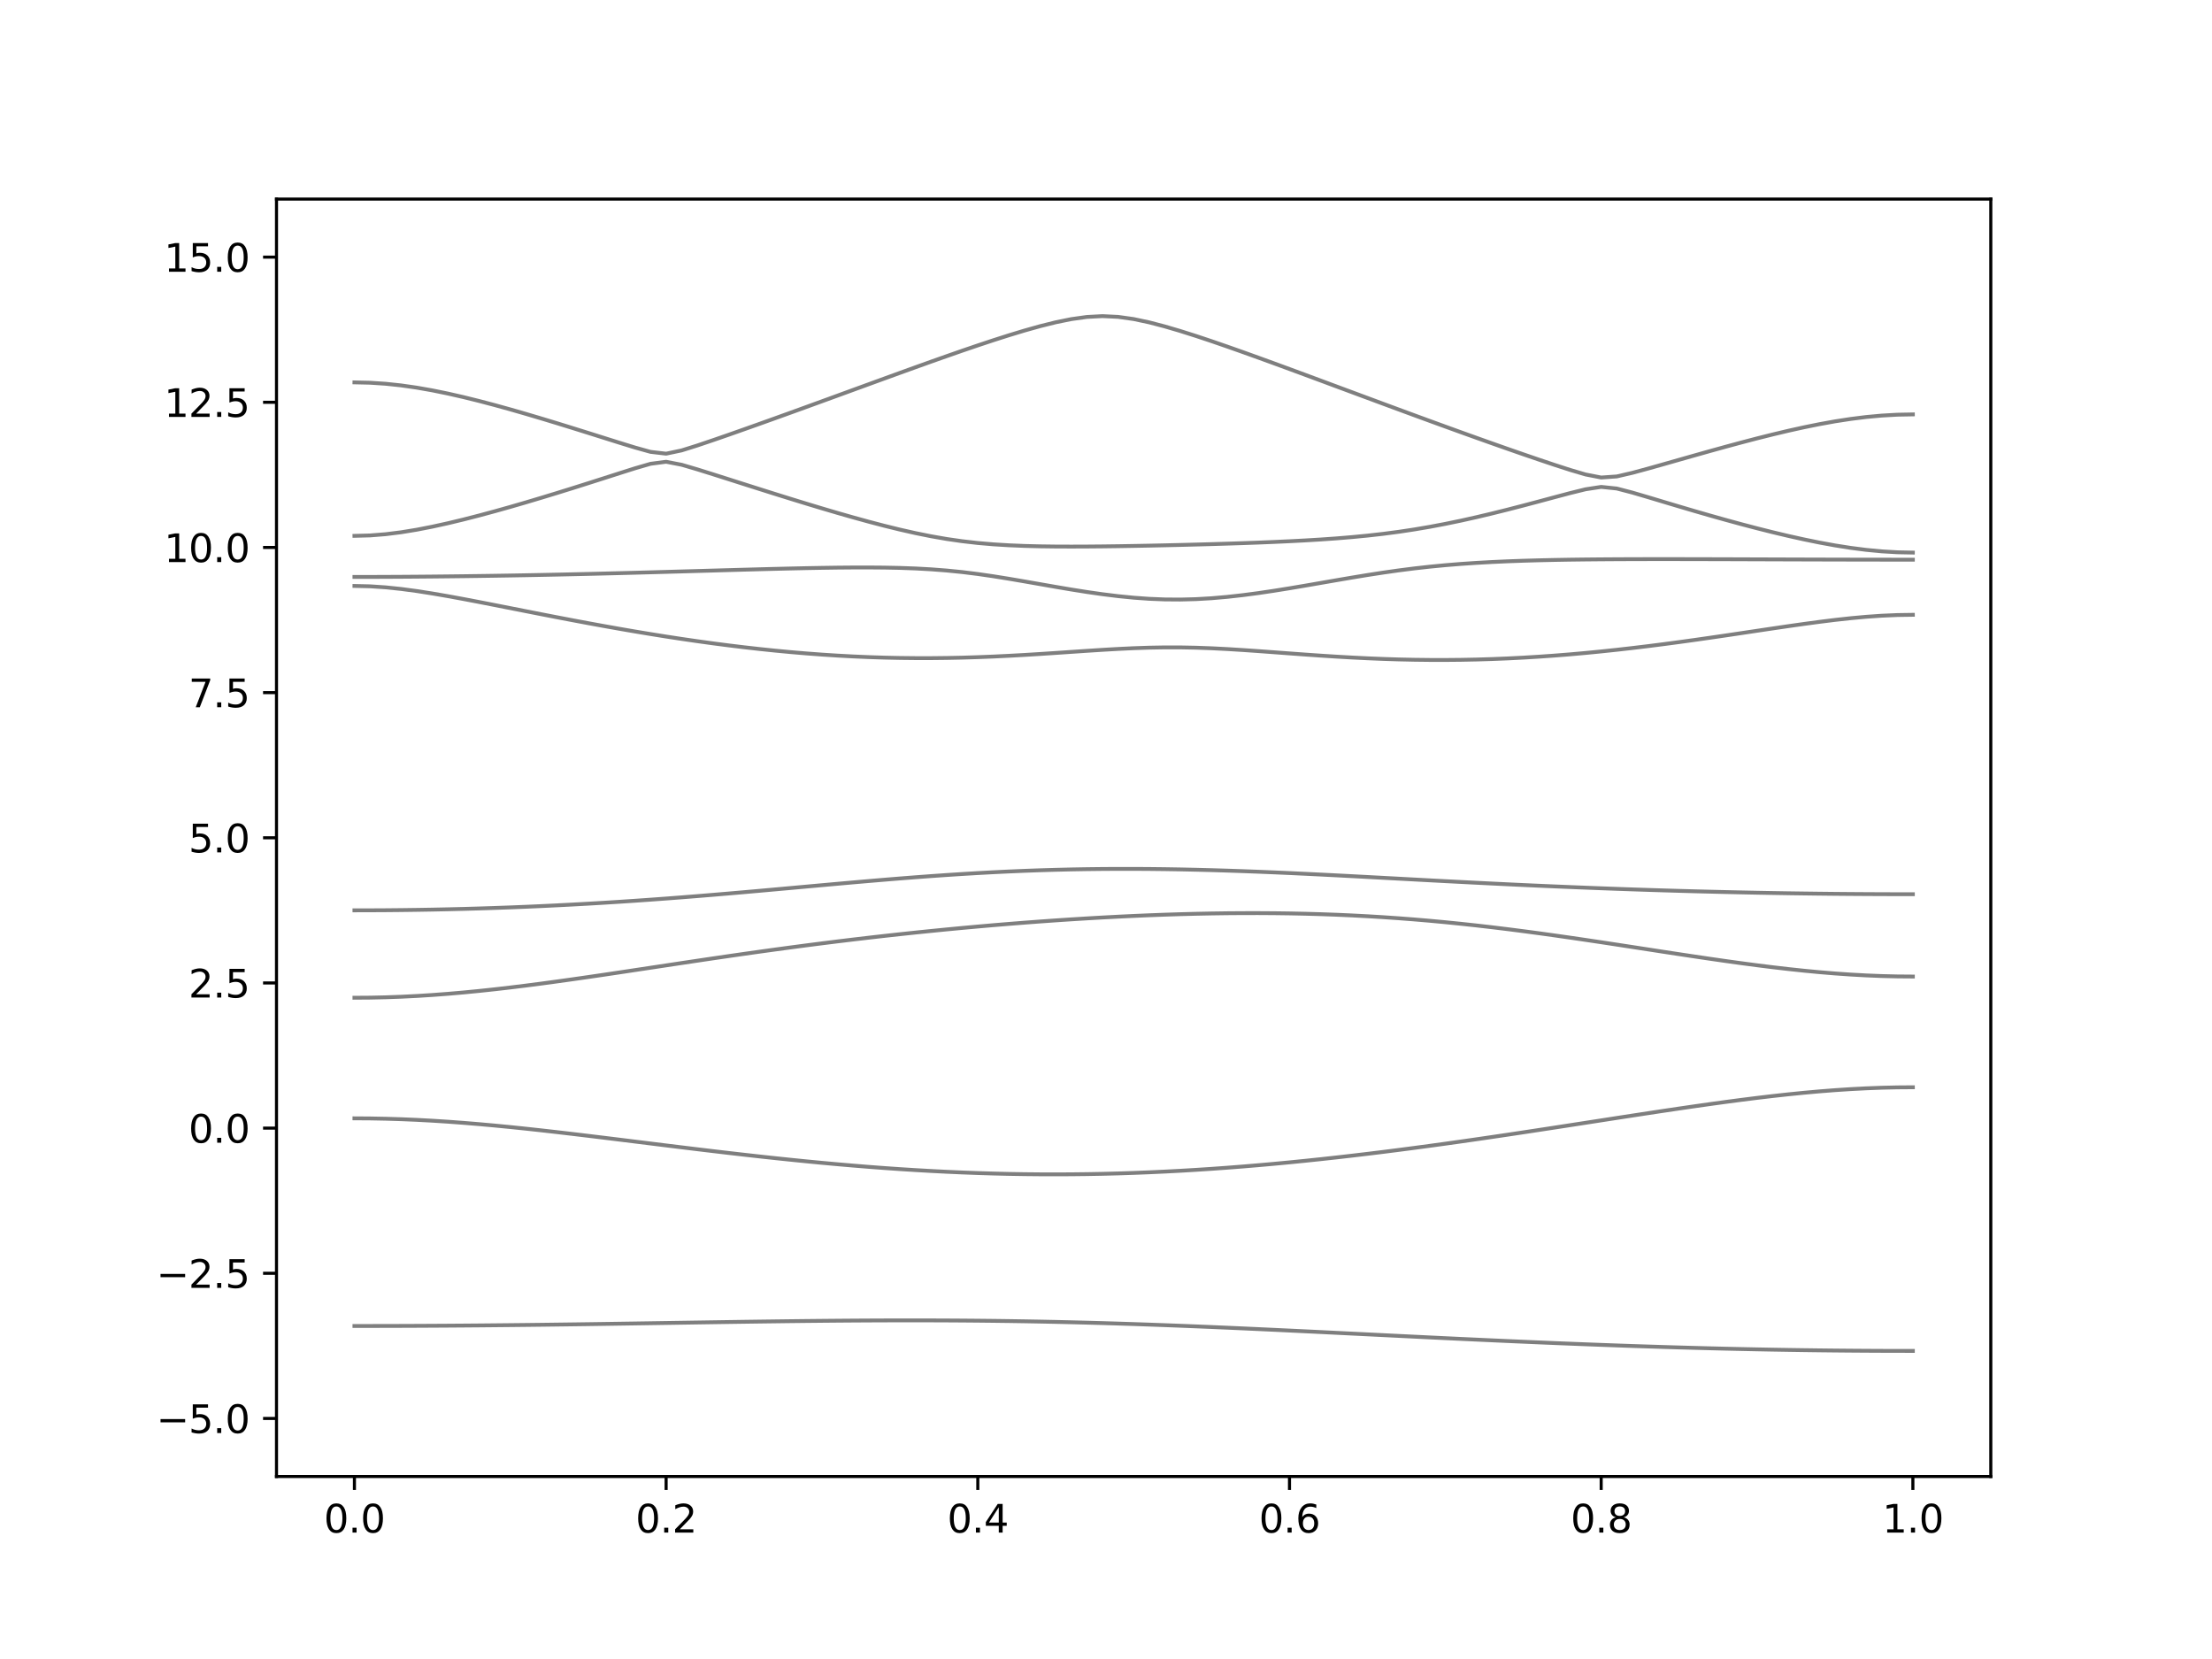 <?xml version="1.0" encoding="utf-8" standalone="no"?>
<!DOCTYPE svg PUBLIC "-//W3C//DTD SVG 1.1//EN"
  "http://www.w3.org/Graphics/SVG/1.1/DTD/svg11.dtd">
<svg xmlns:xlink="http://www.w3.org/1999/xlink" width="576pt" height="432pt" viewBox="0 0 576 432" xmlns="http://www.w3.org/2000/svg" version="1.1">
 <defs>
  <style type="text/css">*{stroke-linejoin: round; stroke-linecap: butt}</style>
 </defs>
 <g id="figure_1">
  <g id="patch_1">
   <path d="M 0 432 
L 576 432 
L 576 0 
L 0 0 
z
" style="fill: #ffffff"/>
  </g>
  <g id="axes_1">
   <g id="patch_2">
    <path d="M 72 384.48 
L 518.4 384.48 
L 518.4 51.84 
L 72 51.84 
z
" style="fill: #ffffff"/>
   </g>
   <g id="matplotlib.axis_1">
    <g id="xtick_1">
     <g id="line2d_1">
      <defs>
       <path id="m4e6fae2470" d="M 0 0 
L 0 3.5 
" style="stroke: #000000; stroke-width: 0.8"/>
      </defs>
      <g>
       <use xlink:href="#m4e6fae2470" x="92.291" y="384.48" style="stroke: #000000; stroke-width: 0.8"/>
      </g>
     </g>
     <g id="text_1">
      <!-- 0.0 -->
      <g transform="translate(84.339 399.078) scale(0.1 -0.1)">
       <defs>
        <path id="DejaVuSans-30" d="M 2034 4250 
Q 1547 4250 1301 3770 
Q 1056 3291 1056 2328 
Q 1056 1369 1301 889 
Q 1547 409 2034 409 
Q 2525 409 2770 889 
Q 3016 1369 3016 2328 
Q 3016 3291 2770 3770 
Q 2525 4250 2034 4250 
z
M 2034 4750 
Q 2819 4750 3233 4129 
Q 3647 3509 3647 2328 
Q 3647 1150 3233 529 
Q 2819 -91 2034 -91 
Q 1250 -91 836 529 
Q 422 1150 422 2328 
Q 422 3509 836 4129 
Q 1250 4750 2034 4750 
z
" transform="scale(0.016)"/>
        <path id="DejaVuSans-2e" d="M 684 794 
L 1344 794 
L 1344 0 
L 684 0 
L 684 794 
z
" transform="scale(0.016)"/>
       </defs>
       <use xlink:href="#DejaVuSans-30"/>
       <use xlink:href="#DejaVuSans-2e" x="63.623"/>
       <use xlink:href="#DejaVuSans-30" x="95.41"/>
      </g>
     </g>
    </g>
    <g id="xtick_2">
     <g id="line2d_2">
      <g>
       <use xlink:href="#m4e6fae2470" x="173.455" y="384.48" style="stroke: #000000; stroke-width: 0.8"/>
      </g>
     </g>
     <g id="text_2">
      <!-- 0.2 -->
      <g transform="translate(165.503 399.078) scale(0.1 -0.1)">
       <defs>
        <path id="DejaVuSans-32" d="M 1228 531 
L 3431 531 
L 3431 0 
L 469 0 
L 469 531 
Q 828 903 1448 1529 
Q 2069 2156 2228 2338 
Q 2531 2678 2651 2914 
Q 2772 3150 2772 3378 
Q 2772 3750 2511 3984 
Q 2250 4219 1831 4219 
Q 1534 4219 1204 4116 
Q 875 4013 500 3803 
L 500 4441 
Q 881 4594 1212 4672 
Q 1544 4750 1819 4750 
Q 2544 4750 2975 4387 
Q 3406 4025 3406 3419 
Q 3406 3131 3298 2873 
Q 3191 2616 2906 2266 
Q 2828 2175 2409 1742 
Q 1991 1309 1228 531 
z
" transform="scale(0.016)"/>
       </defs>
       <use xlink:href="#DejaVuSans-30"/>
       <use xlink:href="#DejaVuSans-2e" x="63.623"/>
       <use xlink:href="#DejaVuSans-32" x="95.41"/>
      </g>
     </g>
    </g>
    <g id="xtick_3">
     <g id="line2d_3">
      <g>
       <use xlink:href="#m4e6fae2470" x="254.618" y="384.48" style="stroke: #000000; stroke-width: 0.8"/>
      </g>
     </g>
     <g id="text_3">
      <!-- 0.4 -->
      <g transform="translate(246.667 399.078) scale(0.1 -0.1)">
       <defs>
        <path id="DejaVuSans-34" d="M 2419 4116 
L 825 1625 
L 2419 1625 
L 2419 4116 
z
M 2253 4666 
L 3047 4666 
L 3047 1625 
L 3713 1625 
L 3713 1100 
L 3047 1100 
L 3047 0 
L 2419 0 
L 2419 1100 
L 313 1100 
L 313 1709 
L 2253 4666 
z
" transform="scale(0.016)"/>
       </defs>
       <use xlink:href="#DejaVuSans-30"/>
       <use xlink:href="#DejaVuSans-2e" x="63.623"/>
       <use xlink:href="#DejaVuSans-34" x="95.41"/>
      </g>
     </g>
    </g>
    <g id="xtick_4">
     <g id="line2d_4">
      <g>
       <use xlink:href="#m4e6fae2470" x="335.782" y="384.48" style="stroke: #000000; stroke-width: 0.8"/>
      </g>
     </g>
     <g id="text_4">
      <!-- 0.6 -->
      <g transform="translate(327.83 399.078) scale(0.1 -0.1)">
       <defs>
        <path id="DejaVuSans-36" d="M 2113 2584 
Q 1688 2584 1439 2293 
Q 1191 2003 1191 1497 
Q 1191 994 1439 701 
Q 1688 409 2113 409 
Q 2538 409 2786 701 
Q 3034 994 3034 1497 
Q 3034 2003 2786 2293 
Q 2538 2584 2113 2584 
z
M 3366 4563 
L 3366 3988 
Q 3128 4100 2886 4159 
Q 2644 4219 2406 4219 
Q 1781 4219 1451 3797 
Q 1122 3375 1075 2522 
Q 1259 2794 1537 2939 
Q 1816 3084 2150 3084 
Q 2853 3084 3261 2657 
Q 3669 2231 3669 1497 
Q 3669 778 3244 343 
Q 2819 -91 2113 -91 
Q 1303 -91 875 529 
Q 447 1150 447 2328 
Q 447 3434 972 4092 
Q 1497 4750 2381 4750 
Q 2619 4750 2861 4703 
Q 3103 4656 3366 4563 
z
" transform="scale(0.016)"/>
       </defs>
       <use xlink:href="#DejaVuSans-30"/>
       <use xlink:href="#DejaVuSans-2e" x="63.623"/>
       <use xlink:href="#DejaVuSans-36" x="95.41"/>
      </g>
     </g>
    </g>
    <g id="xtick_5">
     <g id="line2d_5">
      <g>
       <use xlink:href="#m4e6fae2470" x="416.945" y="384.48" style="stroke: #000000; stroke-width: 0.8"/>
      </g>
     </g>
     <g id="text_5">
      <!-- 0.8 -->
      <g transform="translate(408.994 399.078) scale(0.1 -0.1)">
       <defs>
        <path id="DejaVuSans-38" d="M 2034 2216 
Q 1584 2216 1326 1975 
Q 1069 1734 1069 1313 
Q 1069 891 1326 650 
Q 1584 409 2034 409 
Q 2484 409 2743 651 
Q 3003 894 3003 1313 
Q 3003 1734 2745 1975 
Q 2488 2216 2034 2216 
z
M 1403 2484 
Q 997 2584 770 2862 
Q 544 3141 544 3541 
Q 544 4100 942 4425 
Q 1341 4750 2034 4750 
Q 2731 4750 3128 4425 
Q 3525 4100 3525 3541 
Q 3525 3141 3298 2862 
Q 3072 2584 2669 2484 
Q 3125 2378 3379 2068 
Q 3634 1759 3634 1313 
Q 3634 634 3220 271 
Q 2806 -91 2034 -91 
Q 1263 -91 848 271 
Q 434 634 434 1313 
Q 434 1759 690 2068 
Q 947 2378 1403 2484 
z
M 1172 3481 
Q 1172 3119 1398 2916 
Q 1625 2713 2034 2713 
Q 2441 2713 2670 2916 
Q 2900 3119 2900 3481 
Q 2900 3844 2670 4047 
Q 2441 4250 2034 4250 
Q 1625 4250 1398 4047 
Q 1172 3844 1172 3481 
z
" transform="scale(0.016)"/>
       </defs>
       <use xlink:href="#DejaVuSans-30"/>
       <use xlink:href="#DejaVuSans-2e" x="63.623"/>
       <use xlink:href="#DejaVuSans-38" x="95.41"/>
      </g>
     </g>
    </g>
    <g id="xtick_6">
     <g id="line2d_6">
      <g>
       <use xlink:href="#m4e6fae2470" x="498.109" y="384.48" style="stroke: #000000; stroke-width: 0.8"/>
      </g>
     </g>
     <g id="text_6">
      <!-- 1.0 -->
      <g transform="translate(490.158 399.078) scale(0.1 -0.1)">
       <defs>
        <path id="DejaVuSans-31" d="M 794 531 
L 1825 531 
L 1825 4091 
L 703 3866 
L 703 4441 
L 1819 4666 
L 2450 4666 
L 2450 531 
L 3481 531 
L 3481 0 
L 794 0 
L 794 531 
z
" transform="scale(0.016)"/>
       </defs>
       <use xlink:href="#DejaVuSans-31"/>
       <use xlink:href="#DejaVuSans-2e" x="63.623"/>
       <use xlink:href="#DejaVuSans-30" x="95.41"/>
      </g>
     </g>
    </g>
   </g>
   <g id="matplotlib.axis_2">
    <g id="ytick_1">
     <g id="line2d_7">
      <defs>
       <path id="m892626571b" d="M 0 0 
L -3.5 0 
" style="stroke: #000000; stroke-width: 0.8"/>
      </defs>
      <g>
       <use xlink:href="#m892626571b" x="72" y="369.36" style="stroke: #000000; stroke-width: 0.8"/>
      </g>
     </g>
     <g id="text_7">
      <!-- −5.0 -->
      <g transform="translate(40.717 373.159) scale(0.1 -0.1)">
       <defs>
        <path id="DejaVuSans-2212" d="M 678 2272 
L 4684 2272 
L 4684 1741 
L 678 1741 
L 678 2272 
z
" transform="scale(0.016)"/>
        <path id="DejaVuSans-35" d="M 691 4666 
L 3169 4666 
L 3169 4134 
L 1269 4134 
L 1269 2991 
Q 1406 3038 1543 3061 
Q 1681 3084 1819 3084 
Q 2600 3084 3056 2656 
Q 3513 2228 3513 1497 
Q 3513 744 3044 326 
Q 2575 -91 1722 -91 
Q 1428 -91 1123 -41 
Q 819 9 494 109 
L 494 744 
Q 775 591 1075 516 
Q 1375 441 1709 441 
Q 2250 441 2565 725 
Q 2881 1009 2881 1497 
Q 2881 1984 2565 2268 
Q 2250 2553 1709 2553 
Q 1456 2553 1204 2497 
Q 953 2441 691 2322 
L 691 4666 
z
" transform="scale(0.016)"/>
       </defs>
       <use xlink:href="#DejaVuSans-2212"/>
       <use xlink:href="#DejaVuSans-35" x="83.789"/>
       <use xlink:href="#DejaVuSans-2e" x="147.412"/>
       <use xlink:href="#DejaVuSans-30" x="179.199"/>
      </g>
     </g>
    </g>
    <g id="ytick_2">
     <g id="line2d_8">
      <g>
       <use xlink:href="#m892626571b" x="72" y="331.56" style="stroke: #000000; stroke-width: 0.8"/>
      </g>
     </g>
     <g id="text_8">
      <!-- −2.5 -->
      <g transform="translate(40.717 335.359) scale(0.1 -0.1)">
       <use xlink:href="#DejaVuSans-2212"/>
       <use xlink:href="#DejaVuSans-32" x="83.789"/>
       <use xlink:href="#DejaVuSans-2e" x="147.412"/>
       <use xlink:href="#DejaVuSans-35" x="179.199"/>
      </g>
     </g>
    </g>
    <g id="ytick_3">
     <g id="line2d_9">
      <g>
       <use xlink:href="#m892626571b" x="72" y="293.76" style="stroke: #000000; stroke-width: 0.8"/>
      </g>
     </g>
     <g id="text_9">
      <!-- 0.0 -->
      <g transform="translate(49.097 297.559) scale(0.1 -0.1)">
       <use xlink:href="#DejaVuSans-30"/>
       <use xlink:href="#DejaVuSans-2e" x="63.623"/>
       <use xlink:href="#DejaVuSans-30" x="95.41"/>
      </g>
     </g>
    </g>
    <g id="ytick_4">
     <g id="line2d_10">
      <g>
       <use xlink:href="#m892626571b" x="72" y="255.96" style="stroke: #000000; stroke-width: 0.8"/>
      </g>
     </g>
     <g id="text_10">
      <!-- 2.5 -->
      <g transform="translate(49.097 259.759) scale(0.1 -0.1)">
       <use xlink:href="#DejaVuSans-32"/>
       <use xlink:href="#DejaVuSans-2e" x="63.623"/>
       <use xlink:href="#DejaVuSans-35" x="95.41"/>
      </g>
     </g>
    </g>
    <g id="ytick_5">
     <g id="line2d_11">
      <g>
       <use xlink:href="#m892626571b" x="72" y="218.16" style="stroke: #000000; stroke-width: 0.8"/>
      </g>
     </g>
     <g id="text_11">
      <!-- 5.0 -->
      <g transform="translate(49.097 221.959) scale(0.1 -0.1)">
       <use xlink:href="#DejaVuSans-35"/>
       <use xlink:href="#DejaVuSans-2e" x="63.623"/>
       <use xlink:href="#DejaVuSans-30" x="95.41"/>
      </g>
     </g>
    </g>
    <g id="ytick_6">
     <g id="line2d_12">
      <g>
       <use xlink:href="#m892626571b" x="72" y="180.36" style="stroke: #000000; stroke-width: 0.8"/>
      </g>
     </g>
     <g id="text_12">
      <!-- 7.5 -->
      <g transform="translate(49.097 184.159) scale(0.1 -0.1)">
       <defs>
        <path id="DejaVuSans-37" d="M 525 4666 
L 3525 4666 
L 3525 4397 
L 1831 0 
L 1172 0 
L 2766 4134 
L 525 4134 
L 525 4666 
z
" transform="scale(0.016)"/>
       </defs>
       <use xlink:href="#DejaVuSans-37"/>
       <use xlink:href="#DejaVuSans-2e" x="63.623"/>
       <use xlink:href="#DejaVuSans-35" x="95.41"/>
      </g>
     </g>
    </g>
    <g id="ytick_7">
     <g id="line2d_13">
      <g>
       <use xlink:href="#m892626571b" x="72" y="142.56" style="stroke: #000000; stroke-width: 0.8"/>
      </g>
     </g>
     <g id="text_13">
      <!-- 10.0 -->
      <g transform="translate(42.734 146.359) scale(0.1 -0.1)">
       <use xlink:href="#DejaVuSans-31"/>
       <use xlink:href="#DejaVuSans-30" x="63.623"/>
       <use xlink:href="#DejaVuSans-2e" x="127.246"/>
       <use xlink:href="#DejaVuSans-30" x="159.033"/>
      </g>
     </g>
    </g>
    <g id="ytick_8">
     <g id="line2d_14">
      <g>
       <use xlink:href="#m892626571b" x="72" y="104.76" style="stroke: #000000; stroke-width: 0.8"/>
      </g>
     </g>
     <g id="text_14">
      <!-- 12.5 -->
      <g transform="translate(42.734 108.559) scale(0.1 -0.1)">
       <use xlink:href="#DejaVuSans-31"/>
       <use xlink:href="#DejaVuSans-32" x="63.623"/>
       <use xlink:href="#DejaVuSans-2e" x="127.246"/>
       <use xlink:href="#DejaVuSans-35" x="159.033"/>
      </g>
     </g>
    </g>
    <g id="ytick_9">
     <g id="line2d_15">
      <g>
       <use xlink:href="#m892626571b" x="72" y="66.96" style="stroke: #000000; stroke-width: 0.8"/>
      </g>
     </g>
     <g id="text_15">
      <!-- 15.0 -->
      <g transform="translate(42.734 70.759) scale(0.1 -0.1)">
       <use xlink:href="#DejaVuSans-31"/>
       <use xlink:href="#DejaVuSans-35" x="63.623"/>
       <use xlink:href="#DejaVuSans-2e" x="127.246"/>
       <use xlink:href="#DejaVuSans-30" x="159.033"/>
      </g>
     </g>
    </g>
   </g>
   <g id="line2d_16">
    <path d="M 92.291 345.283 
L 96.349 345.28 
L 100.407 345.274 
L 104.465 345.262 
L 108.524 345.245 
L 112.582 345.225 
L 116.64 345.2 
L 120.698 345.171 
L 124.756 345.138 
L 128.815 345.1 
L 132.873 345.059 
L 136.931 345.015 
L 140.989 344.967 
L 145.047 344.915 
L 149.105 344.863 
L 153.164 344.807 
L 157.222 344.748 
L 161.28 344.687 
L 165.338 344.625 
L 169.396 344.563 
L 173.455 344.5 
L 177.513 344.436 
L 181.571 344.373 
L 185.629 344.311 
L 189.687 344.25 
L 193.745 344.191 
L 197.804 344.134 
L 201.862 344.081 
L 205.92 344.029 
L 209.978 343.984 
L 214.036 343.942 
L 218.095 343.905 
L 222.153 343.875 
L 226.211 343.851 
L 230.269 343.834 
L 234.327 343.825 
L 238.385 343.824 
L 242.444 343.83 
L 246.502 343.845 
L 250.56 343.869 
L 254.618 343.904 
L 258.676 343.948 
L 262.735 344.001 
L 266.793 344.064 
L 270.851 344.138 
L 274.909 344.221 
L 278.967 344.315 
L 283.025 344.418 
L 287.084 344.53 
L 291.142 344.652 
L 295.2 344.782 
L 299.258 344.922 
L 303.316 345.07 
L 307.375 345.224 
L 311.433 345.386 
L 315.491 345.555 
L 319.549 345.729 
L 323.607 345.909 
L 327.665 346.093 
L 331.724 346.281 
L 335.782 346.473 
L 339.84 346.668 
L 343.898 346.864 
L 347.956 347.064 
L 352.015 347.264 
L 356.073 347.463 
L 360.131 347.664 
L 364.189 347.864 
L 368.247 348.062 
L 372.305 348.26 
L 376.364 348.455 
L 380.422 348.647 
L 384.48 348.836 
L 388.538 349.022 
L 392.596 349.205 
L 396.655 349.383 
L 400.713 349.557 
L 404.771 349.727 
L 408.829 349.89 
L 412.887 350.049 
L 416.945 350.201 
L 421.004 350.348 
L 425.062 350.49 
L 429.12 350.623 
L 433.178 350.752 
L 437.236 350.873 
L 441.295 350.986 
L 445.353 351.094 
L 449.411 351.193 
L 453.469 351.284 
L 457.527 351.369 
L 461.585 351.446 
L 465.644 351.514 
L 469.702 351.576 
L 473.76 351.629 
L 477.818 351.674 
L 481.876 351.71 
L 485.935 351.739 
L 489.993 351.76 
L 494.051 351.772 
L 498.109 351.775 
" clip-path="url(#p26d8db1d20)" style="fill: none; stroke: #000000; stroke-opacity: 0.5; stroke-linecap: square"/>
   </g>
   <g id="line2d_17">
    <path d="M 92.291 291.212 
L 96.349 291.238 
L 100.407 291.314 
L 104.465 291.438 
L 108.524 291.611 
L 112.582 291.829 
L 116.64 292.089 
L 120.698 292.389 
L 124.756 292.723 
L 128.815 293.09 
L 132.873 293.485 
L 136.931 293.905 
L 140.989 294.347 
L 145.047 294.806 
L 149.105 295.28 
L 153.164 295.765 
L 157.222 296.258 
L 161.28 296.758 
L 165.338 297.26 
L 169.396 297.764 
L 173.455 298.267 
L 177.513 298.765 
L 181.571 299.259 
L 185.629 299.744 
L 189.687 300.221 
L 193.745 300.686 
L 197.804 301.14 
L 201.862 301.579 
L 205.92 302.003 
L 209.978 302.41 
L 214.036 302.799 
L 218.095 303.169 
L 222.153 303.518 
L 226.211 303.847 
L 230.269 304.152 
L 234.327 304.433 
L 238.385 304.69 
L 242.444 304.923 
L 246.502 305.129 
L 250.56 305.309 
L 254.618 305.461 
L 258.676 305.585 
L 262.735 305.682 
L 266.793 305.75 
L 270.851 305.789 
L 274.909 305.8 
L 278.967 305.782 
L 283.025 305.735 
L 287.084 305.661 
L 291.142 305.557 
L 295.2 305.425 
L 299.258 305.265 
L 303.316 305.079 
L 307.375 304.866 
L 311.433 304.625 
L 315.491 304.361 
L 319.549 304.07 
L 323.607 303.756 
L 327.665 303.417 
L 331.724 303.057 
L 335.782 302.675 
L 339.84 302.27 
L 343.898 301.845 
L 347.956 301.4 
L 352.015 300.937 
L 356.073 300.457 
L 360.131 299.959 
L 364.189 299.444 
L 368.247 298.914 
L 372.305 298.37 
L 376.364 297.814 
L 380.422 297.244 
L 384.48 296.662 
L 388.538 296.07 
L 392.596 295.47 
L 396.655 294.861 
L 400.713 294.245 
L 404.771 293.625 
L 408.829 292.999 
L 412.887 292.372 
L 416.945 291.745 
L 421.004 291.117 
L 425.062 290.493 
L 429.12 289.873 
L 433.178 289.259 
L 437.236 288.657 
L 441.295 288.066 
L 445.353 287.49 
L 449.411 286.933 
L 453.469 286.398 
L 457.527 285.889 
L 461.585 285.409 
L 465.644 284.963 
L 469.702 284.556 
L 473.76 284.192 
L 477.818 283.875 
L 481.876 283.608 
L 485.935 283.397 
L 489.993 283.243 
L 494.051 283.15 
L 498.109 283.119 
" clip-path="url(#p26d8db1d20)" style="fill: none; stroke: #000000; stroke-opacity: 0.5; stroke-linecap: square"/>
   </g>
   <g id="line2d_18">
    <path d="M 92.291 259.811 
L 96.349 259.782 
L 100.407 259.693 
L 104.465 259.548 
L 108.524 259.347 
L 112.582 259.091 
L 116.64 258.787 
L 120.698 258.435 
L 124.756 258.041 
L 128.815 257.608 
L 132.873 257.141 
L 136.931 256.642 
L 140.989 256.117 
L 145.047 255.568 
L 149.105 255.001 
L 153.164 254.419 
L 157.222 253.824 
L 161.28 253.22 
L 165.338 252.609 
L 169.396 251.997 
L 173.455 251.385 
L 177.513 250.772 
L 181.571 250.166 
L 185.629 249.564 
L 189.687 248.972 
L 193.745 248.386 
L 197.804 247.813 
L 201.862 247.252 
L 205.92 246.704 
L 209.978 246.168 
L 214.036 245.647 
L 218.095 245.14 
L 222.153 244.649 
L 226.211 244.172 
L 230.269 243.711 
L 234.327 243.265 
L 238.385 242.834 
L 242.444 242.42 
L 246.502 242.019 
L 250.56 241.635 
L 254.618 241.268 
L 258.676 240.914 
L 262.735 240.578 
L 266.793 240.258 
L 270.851 239.954 
L 274.909 239.667 
L 278.967 239.398 
L 283.025 239.147 
L 287.084 238.914 
L 291.142 238.699 
L 295.2 238.505 
L 299.258 238.332 
L 303.316 238.18 
L 307.375 238.05 
L 311.433 237.945 
L 315.491 237.863 
L 319.549 237.805 
L 323.607 237.775 
L 327.665 237.771 
L 331.724 237.796 
L 335.782 237.849 
L 339.84 237.934 
L 343.898 238.049 
L 347.956 238.194 
L 352.015 238.374 
L 356.073 238.586 
L 360.131 238.831 
L 364.189 239.109 
L 368.247 239.422 
L 372.305 239.766 
L 376.364 240.143 
L 380.422 240.553 
L 384.48 240.991 
L 388.538 241.458 
L 392.596 241.953 
L 396.655 242.473 
L 400.713 243.014 
L 404.771 243.577 
L 408.829 244.157 
L 412.887 244.752 
L 416.945 245.359 
L 421.004 245.975 
L 425.062 246.598 
L 429.12 247.222 
L 433.178 247.847 
L 437.236 248.465 
L 441.295 249.076 
L 445.353 249.675 
L 449.411 250.258 
L 453.469 250.819 
L 457.527 251.356 
L 461.585 251.861 
L 465.644 252.333 
L 469.702 252.764 
L 473.76 253.151 
L 477.818 253.488 
L 481.876 253.769 
L 485.935 253.994 
L 489.993 254.158 
L 494.051 254.256 
L 498.109 254.289 
" clip-path="url(#p26d8db1d20)" style="fill: none; stroke: #000000; stroke-opacity: 0.5; stroke-linecap: square"/>
   </g>
   <g id="line2d_19">
    <path d="M 92.291 237.051 
L 96.349 237.043 
L 100.407 237.021 
L 104.465 236.983 
L 108.524 236.928 
L 112.582 236.86 
L 116.64 236.776 
L 120.698 236.676 
L 124.756 236.56 
L 128.815 236.429 
L 132.873 236.283 
L 136.931 236.121 
L 140.989 235.943 
L 145.047 235.749 
L 149.105 235.54 
L 153.164 235.317 
L 157.222 235.078 
L 161.28 234.824 
L 165.338 234.555 
L 169.396 234.272 
L 173.455 233.976 
L 177.513 233.667 
L 181.571 233.345 
L 185.629 233.012 
L 189.687 232.671 
L 193.745 232.32 
L 197.804 231.962 
L 201.862 231.599 
L 205.92 231.233 
L 209.978 230.865 
L 214.036 230.498 
L 218.095 230.134 
L 222.153 229.774 
L 226.211 229.423 
L 230.269 229.08 
L 234.327 228.75 
L 238.385 228.434 
L 242.444 228.133 
L 246.502 227.852 
L 250.56 227.589 
L 254.618 227.347 
L 258.676 227.128 
L 262.735 226.933 
L 266.793 226.76 
L 270.851 226.614 
L 274.909 226.493 
L 278.967 226.396 
L 283.025 226.325 
L 287.084 226.278 
L 291.142 226.255 
L 295.2 226.255 
L 299.258 226.279 
L 303.316 226.325 
L 307.375 226.391 
L 311.433 226.479 
L 315.491 226.583 
L 319.549 226.706 
L 323.607 226.845 
L 327.665 226.999 
L 331.724 227.165 
L 335.782 227.344 
L 339.84 227.534 
L 343.898 227.732 
L 347.956 227.937 
L 352.015 228.148 
L 356.073 228.363 
L 360.131 228.581 
L 364.189 228.8 
L 368.247 229.019 
L 372.305 229.237 
L 376.364 229.452 
L 380.422 229.662 
L 384.48 229.869 
L 388.538 230.07 
L 392.596 230.267 
L 396.655 230.457 
L 400.713 230.64 
L 404.771 230.817 
L 408.829 230.986 
L 412.887 231.15 
L 416.945 231.305 
L 421.004 231.455 
L 425.062 231.596 
L 429.12 231.73 
L 433.178 231.857 
L 437.236 231.977 
L 441.295 232.089 
L 445.353 232.193 
L 449.411 232.29 
L 453.469 232.379 
L 457.527 232.462 
L 461.585 232.536 
L 465.644 232.603 
L 469.702 232.66 
L 473.76 232.711 
L 477.818 232.755 
L 481.876 232.79 
L 485.935 232.817 
L 489.993 232.837 
L 494.051 232.849 
L 498.109 232.854 
" clip-path="url(#p26d8db1d20)" style="fill: none; stroke: #000000; stroke-opacity: 0.5; stroke-linecap: square"/>
   </g>
   <g id="line2d_20">
    <path d="M 92.291 152.579 
L 96.349 152.672 
L 100.407 152.943 
L 104.465 153.365 
L 108.524 153.908 
L 112.582 154.543 
L 116.64 155.243 
L 120.698 155.987 
L 124.756 156.761 
L 128.815 157.553 
L 132.873 158.353 
L 136.931 159.153 
L 140.989 159.95 
L 145.047 160.737 
L 149.105 161.513 
L 153.164 162.272 
L 157.222 163.013 
L 161.28 163.734 
L 165.338 164.433 
L 169.396 165.107 
L 173.455 165.756 
L 177.513 166.376 
L 181.571 166.965 
L 185.629 167.526 
L 189.687 168.052 
L 193.745 168.545 
L 197.804 169.003 
L 201.862 169.425 
L 205.92 169.808 
L 209.978 170.151 
L 214.036 170.455 
L 218.095 170.716 
L 222.153 170.936 
L 226.211 171.111 
L 230.269 171.243 
L 234.327 171.33 
L 238.385 171.374 
L 242.444 171.376 
L 246.502 171.332 
L 250.56 171.249 
L 254.618 171.123 
L 258.676 170.963 
L 262.735 170.766 
L 266.793 170.543 
L 270.851 170.293 
L 274.909 170.025 
L 278.967 169.75 
L 283.025 169.477 
L 287.084 169.215 
L 291.142 168.981 
L 295.2 168.787 
L 299.258 168.65 
L 303.316 168.578 
L 307.375 168.582 
L 311.433 168.66 
L 315.491 168.808 
L 319.549 169.014 
L 323.607 169.265 
L 327.665 169.546 
L 331.724 169.844 
L 335.782 170.145 
L 339.84 170.441 
L 343.898 170.724 
L 347.956 170.984 
L 352.015 171.217 
L 356.073 171.418 
L 360.131 171.584 
L 364.189 171.714 
L 368.247 171.802 
L 372.305 171.85 
L 376.364 171.857 
L 380.422 171.819 
L 384.48 171.739 
L 388.538 171.616 
L 392.596 171.453 
L 396.655 171.246 
L 400.713 170.999 
L 404.771 170.713 
L 408.829 170.39 
L 412.887 170.029 
L 416.945 169.632 
L 421.004 169.204 
L 425.062 168.743 
L 429.12 168.255 
L 433.178 167.738 
L 437.236 167.198 
L 441.295 166.637 
L 445.353 166.056 
L 449.411 165.464 
L 453.469 164.86 
L 457.527 164.254 
L 461.585 163.649 
L 465.644 163.054 
L 469.702 162.478 
L 473.76 161.932 
L 477.818 161.427 
L 481.876 160.981 
L 485.935 160.61 
L 489.993 160.329 
L 494.051 160.154 
L 498.109 160.093 
" clip-path="url(#p26d8db1d20)" style="fill: none; stroke: #000000; stroke-opacity: 0.5; stroke-linecap: square"/>
   </g>
   <g id="line2d_21">
    <path d="M 92.291 150.233 
L 96.349 150.229 
L 100.407 150.214 
L 104.465 150.193 
L 108.524 150.164 
L 112.582 150.129 
L 116.64 150.087 
L 120.698 150.04 
L 124.756 149.985 
L 128.815 149.926 
L 132.873 149.86 
L 136.931 149.789 
L 140.989 149.71 
L 145.047 149.627 
L 149.105 149.539 
L 153.164 149.446 
L 157.222 149.347 
L 161.28 149.246 
L 165.338 149.139 
L 169.396 149.03 
L 173.455 148.918 
L 177.513 148.803 
L 181.571 148.688 
L 185.629 148.573 
L 189.687 148.457 
L 193.745 148.343 
L 197.804 148.233 
L 201.862 148.129 
L 205.92 148.03 
L 209.978 147.941 
L 214.036 147.867 
L 218.095 147.808 
L 222.153 147.773 
L 226.211 147.767 
L 230.269 147.801 
L 234.327 147.882 
L 238.385 148.027 
L 242.444 148.25 
L 246.502 148.561 
L 250.56 148.968 
L 254.618 149.471 
L 258.676 150.058 
L 262.735 150.71 
L 266.793 151.404 
L 270.851 152.114 
L 274.909 152.823 
L 278.967 153.51 
L 283.025 154.153 
L 287.084 154.733 
L 291.142 155.235 
L 295.2 155.639 
L 299.258 155.929 
L 303.316 156.091 
L 307.375 156.12 
L 311.433 156.014 
L 315.491 155.779 
L 319.549 155.427 
L 323.607 154.975 
L 327.665 154.44 
L 331.724 153.838 
L 335.782 153.188 
L 339.84 152.503 
L 343.898 151.801 
L 347.956 151.097 
L 352.015 150.404 
L 356.073 149.737 
L 360.131 149.111 
L 364.189 148.535 
L 368.247 148.018 
L 372.305 147.565 
L 376.364 147.173 
L 380.422 146.843 
L 384.48 146.57 
L 388.538 146.345 
L 392.596 146.162 
L 396.655 146.016 
L 400.713 145.9 
L 404.771 145.809 
L 408.829 145.738 
L 412.887 145.687 
L 416.945 145.649 
L 421.004 145.622 
L 425.062 145.605 
L 429.12 145.596 
L 433.178 145.595 
L 437.236 145.596 
L 441.295 145.604 
L 445.353 145.613 
L 449.411 145.623 
L 453.469 145.637 
L 457.527 145.651 
L 461.585 145.664 
L 465.644 145.678 
L 469.702 145.69 
L 473.76 145.702 
L 477.818 145.713 
L 481.876 145.722 
L 485.935 145.729 
L 489.993 145.735 
L 494.051 145.738 
L 498.109 145.74 
" clip-path="url(#p26d8db1d20)" style="fill: none; stroke: #000000; stroke-opacity: 0.5; stroke-linecap: square"/>
   </g>
   <g id="line2d_22">
    <path d="M 92.291 139.534 
L 96.349 139.426 
L 100.407 139.105 
L 104.465 138.599 
L 108.524 137.935 
L 112.582 137.143 
L 116.64 136.25 
L 120.698 135.275 
L 124.756 134.233 
L 128.815 133.139 
L 132.873 131.999 
L 136.931 130.821 
L 140.989 129.611 
L 145.047 128.374 
L 149.105 127.113 
L 153.164 125.831 
L 157.222 124.537 
L 161.28 123.237 
L 165.338 121.951 
L 169.396 120.771 
L 173.455 120.241 
L 177.513 121.026 
L 181.571 122.219 
L 185.629 123.489 
L 189.687 124.779 
L 193.745 126.072 
L 197.804 127.36 
L 201.862 128.639 
L 205.92 129.903 
L 209.978 131.15 
L 214.036 132.374 
L 218.095 133.57 
L 222.153 134.729 
L 226.211 135.847 
L 230.269 136.91 
L 234.327 137.906 
L 238.385 138.822 
L 242.444 139.64 
L 246.502 140.348 
L 250.56 140.933 
L 254.618 141.396 
L 258.676 141.744 
L 262.735 141.991 
L 266.793 142.159 
L 270.851 142.261 
L 274.909 142.314 
L 278.967 142.329 
L 283.025 142.314 
L 287.084 142.279 
L 291.142 142.226 
L 295.2 142.159 
L 299.258 142.082 
L 303.316 141.996 
L 307.375 141.901 
L 311.433 141.798 
L 315.491 141.688 
L 319.549 141.565 
L 323.607 141.434 
L 327.665 141.287 
L 331.724 141.124 
L 335.782 140.938 
L 339.84 140.727 
L 343.898 140.483 
L 347.956 140.198 
L 352.015 139.864 
L 356.073 139.474 
L 360.131 139.016 
L 364.189 138.485 
L 368.247 137.874 
L 372.305 137.185 
L 376.364 136.415 
L 380.422 135.575 
L 384.48 134.669 
L 388.538 133.706 
L 392.596 132.696 
L 396.655 131.648 
L 400.713 130.573 
L 404.771 129.484 
L 408.829 128.406 
L 412.887 127.407 
L 416.945 126.787 
L 421.004 127.21 
L 425.062 128.266 
L 429.12 129.459 
L 433.178 130.677 
L 437.236 131.89 
L 441.295 133.086 
L 445.353 134.256 
L 449.411 135.396 
L 453.469 136.503 
L 457.527 137.567 
L 461.585 138.586 
L 465.644 139.551 
L 469.702 140.452 
L 473.76 141.281 
L 477.818 142.022 
L 481.876 142.661 
L 485.935 143.183 
L 489.993 143.572 
L 494.051 143.81 
L 498.109 143.892 
" clip-path="url(#p26d8db1d20)" style="fill: none; stroke: #000000; stroke-opacity: 0.5; stroke-linecap: square"/>
   </g>
   <g id="line2d_23">
    <path d="M 92.291 99.571 
L 96.349 99.662 
L 100.407 99.928 
L 104.465 100.36 
L 108.524 100.942 
L 112.582 101.657 
L 116.64 102.486 
L 120.698 103.41 
L 124.756 104.414 
L 128.815 105.483 
L 132.873 106.606 
L 136.931 107.773 
L 140.989 108.977 
L 145.047 110.209 
L 149.105 111.461 
L 153.164 112.73 
L 157.222 114.007 
L 161.28 115.282 
L 165.338 116.531 
L 169.396 117.665 
L 173.455 118.137 
L 177.513 117.282 
L 181.571 116.005 
L 185.629 114.635 
L 189.687 113.229 
L 193.745 111.8 
L 197.804 110.357 
L 201.862 108.903 
L 205.92 107.441 
L 209.978 105.97 
L 214.036 104.494 
L 218.095 103.014 
L 222.153 101.533 
L 226.211 100.052 
L 230.269 98.573 
L 234.327 97.099 
L 238.385 95.634 
L 242.444 94.179 
L 246.502 92.743 
L 250.56 91.327 
L 254.618 89.942 
L 258.676 88.595 
L 262.735 87.299 
L 266.793 86.07 
L 270.851 84.933 
L 274.909 83.923 
L 278.967 83.096 
L 283.025 82.529 
L 287.084 82.316 
L 291.142 82.511 
L 295.2 83.082 
L 299.258 83.944 
L 303.316 85.006 
L 307.375 86.202 
L 311.433 87.488 
L 315.491 88.84 
L 319.549 90.239 
L 323.607 91.672 
L 327.665 93.13 
L 331.724 94.605 
L 335.782 96.095 
L 339.84 97.593 
L 343.898 99.098 
L 347.956 100.607 
L 352.015 102.114 
L 356.073 103.621 
L 360.131 105.126 
L 364.189 106.626 
L 368.247 108.12 
L 372.305 109.607 
L 376.364 111.085 
L 380.422 112.553 
L 384.48 114.01 
L 388.538 115.454 
L 392.596 116.883 
L 396.655 118.295 
L 400.713 119.685 
L 404.771 121.046 
L 408.829 122.358 
L 412.887 123.557 
L 416.945 124.346 
L 421.004 124.065 
L 425.062 123.125 
L 429.12 122.027 
L 433.178 120.884 
L 437.236 119.729 
L 441.295 118.577 
L 445.353 117.435 
L 449.411 116.313 
L 453.469 115.219 
L 457.527 114.157 
L 461.585 113.141 
L 465.644 112.176 
L 469.702 111.277 
L 473.76 110.454 
L 477.818 109.722 
L 481.876 109.096 
L 485.935 108.588 
L 489.993 108.215 
L 494.051 107.985 
L 498.109 107.908 
" clip-path="url(#p26d8db1d20)" style="fill: none; stroke: #000000; stroke-opacity: 0.5; stroke-linecap: square"/>
   </g>
   <g id="patch_3">
    <path d="M 72 384.48 
L 72 51.84 
" style="fill: none; stroke: #000000; stroke-width: 0.8; stroke-linejoin: miter; stroke-linecap: square"/>
   </g>
   <g id="patch_4">
    <path d="M 518.4 384.48 
L 518.4 51.84 
" style="fill: none; stroke: #000000; stroke-width: 0.8; stroke-linejoin: miter; stroke-linecap: square"/>
   </g>
   <g id="patch_5">
    <path d="M 72 384.48 
L 518.4 384.48 
" style="fill: none; stroke: #000000; stroke-width: 0.8; stroke-linejoin: miter; stroke-linecap: square"/>
   </g>
   <g id="patch_6">
    <path d="M 72 51.84 
L 518.4 51.84 
" style="fill: none; stroke: #000000; stroke-width: 0.8; stroke-linejoin: miter; stroke-linecap: square"/>
   </g>
  </g>
 </g>
 <defs>
  <clipPath id="p26d8db1d20">
   <rect x="72" y="51.84" width="446.4" height="332.64"/>
  </clipPath>
 </defs>
</svg>
